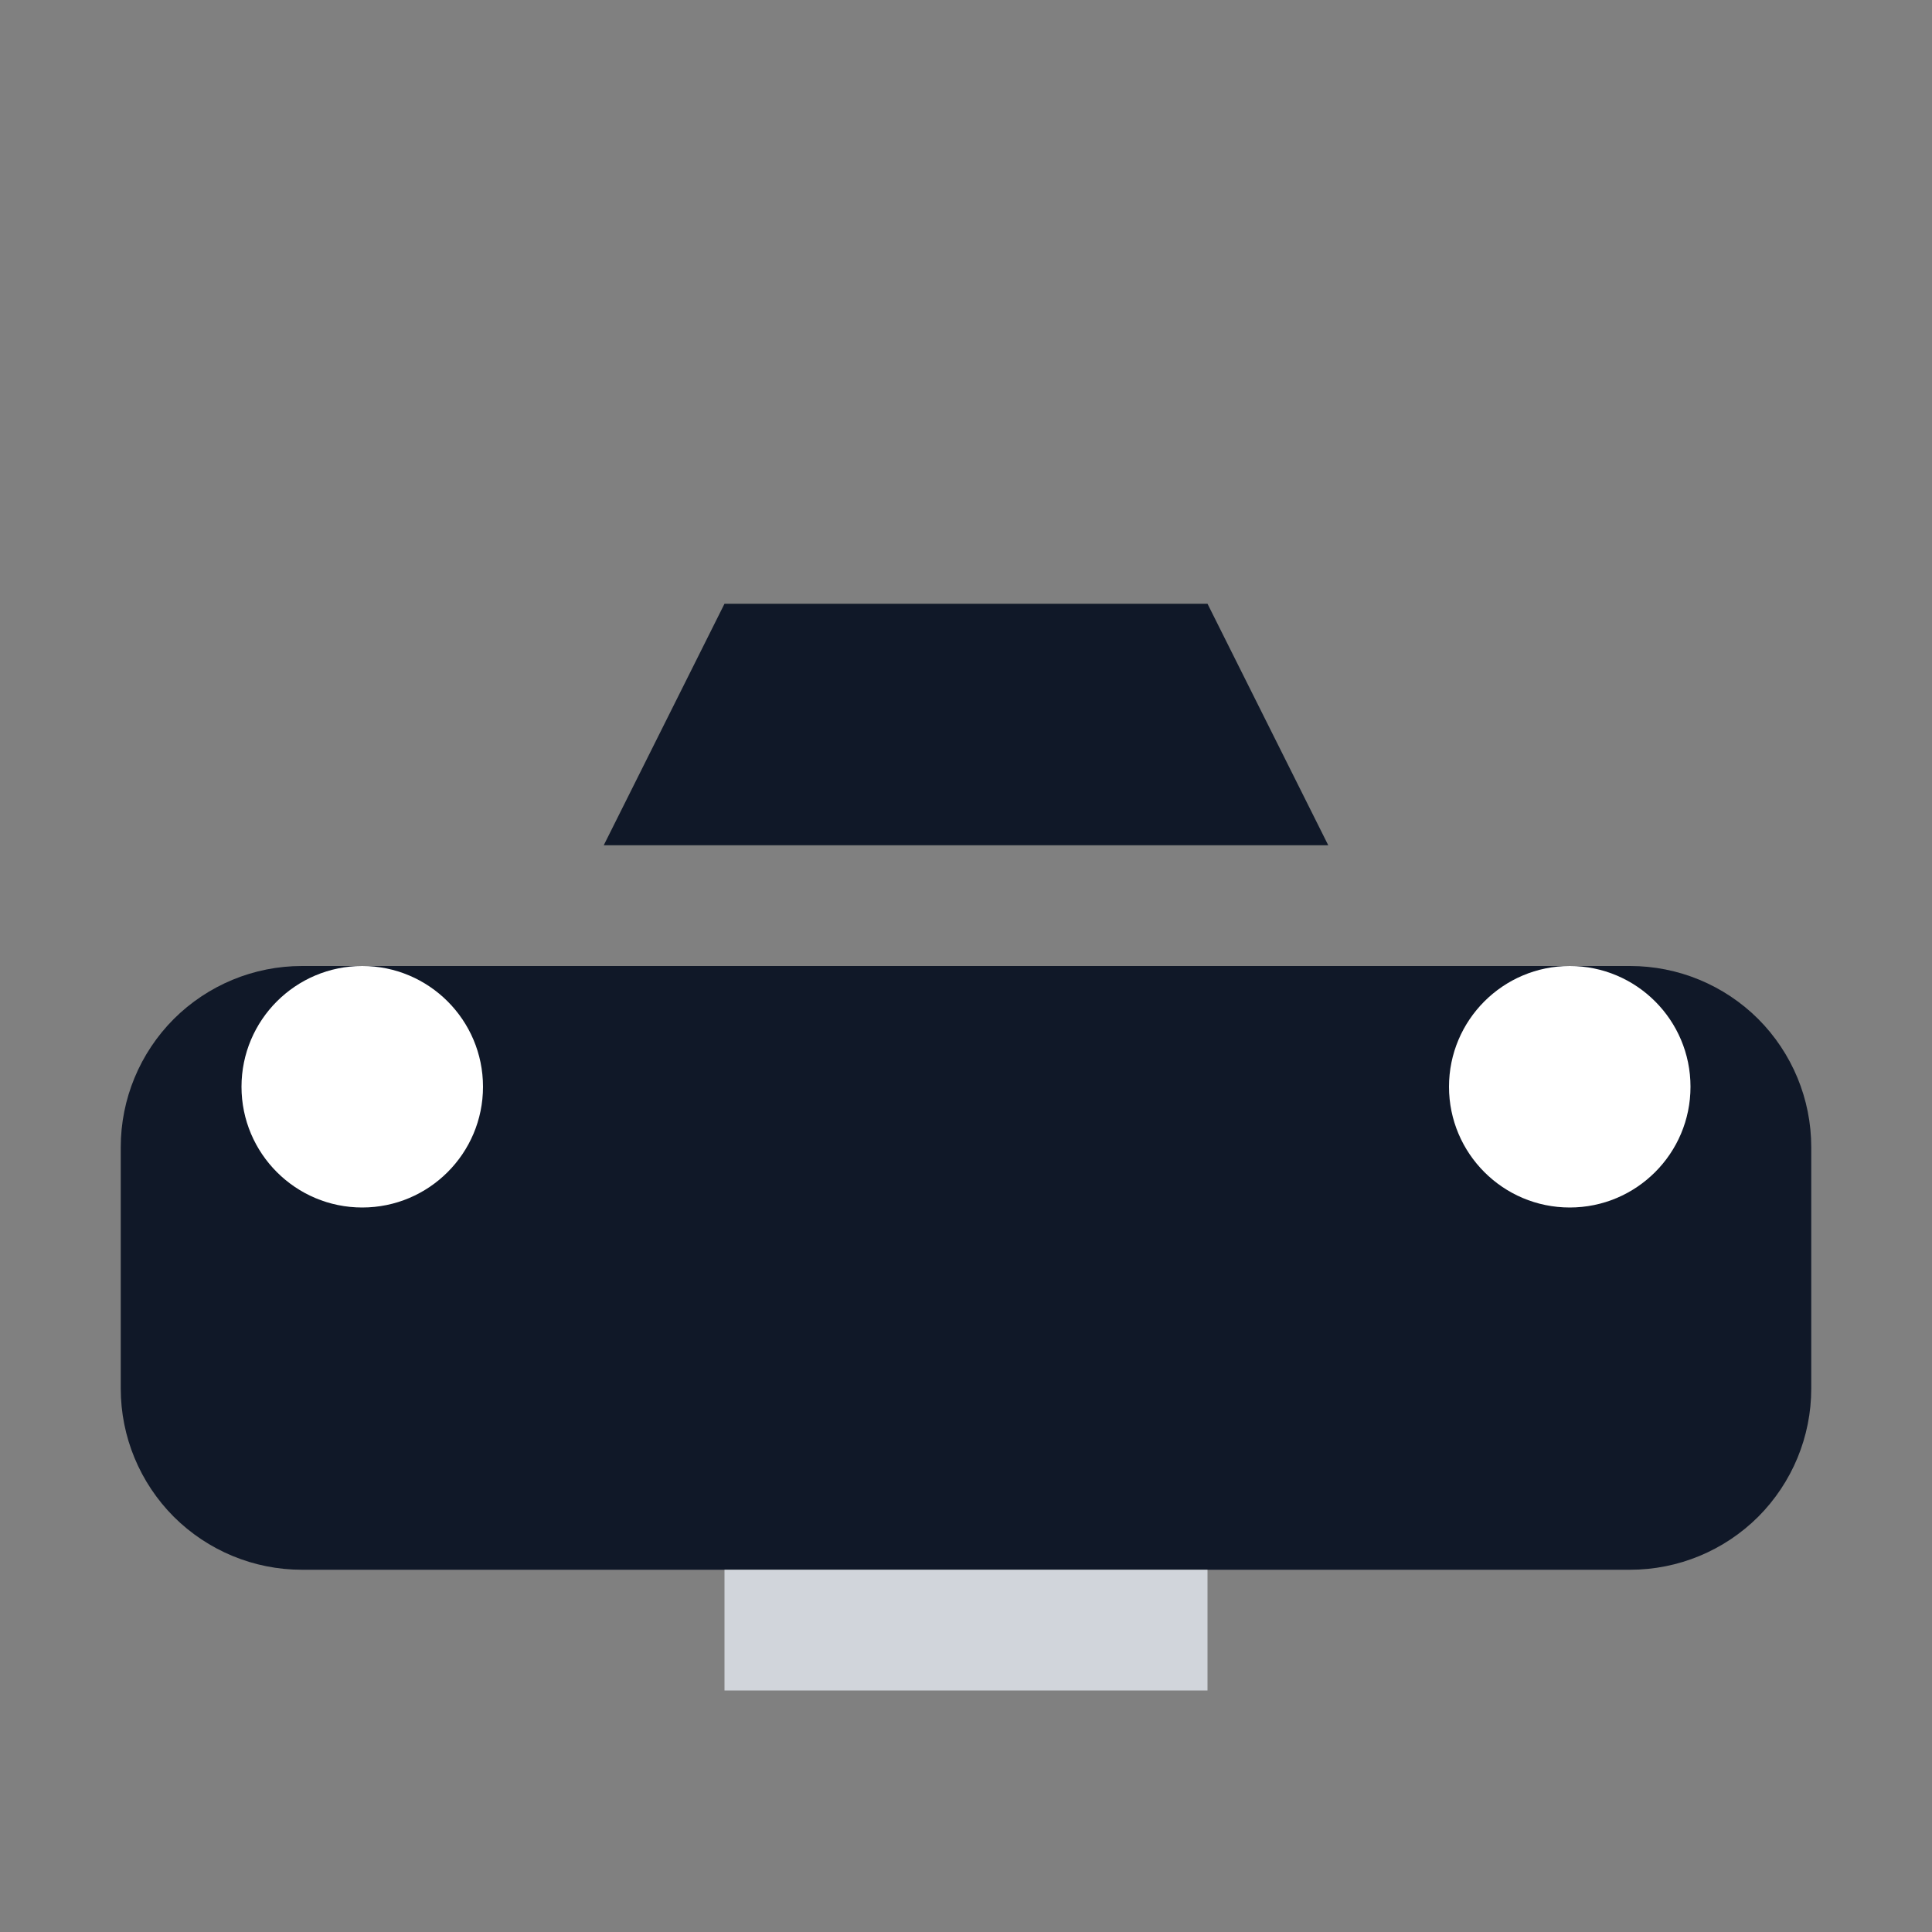 <svg width="16" height="16" viewBox="0 0 16 16" fill="none" xmlns="http://www.w3.org/2000/svg">
  <rect x="0" y="0" width="16" height="16" fill="#808080" stroke="none"/>
  <path d="M2.5 8H13.5C13.898 8 14.279 8.158 14.561 8.439C14.842 8.721 15 9.102 15 9.5V11.5C15 11.898 14.842 12.279 14.561 12.561C14.279 12.842 13.898 13 13.5 13H2.5C2.102 13 1.721 12.842 1.439 12.561C1.158 12.279 1 11.898 1 11.5V9.5C1 9.102 1.158 8.721 1.439 8.439C1.721 8.158 2.102 8 2.5 8Z" fill="#101828"/>
  <path d="M3 10C3.552 10 4 9.552 4 9C4 8.448 3.552 8 3 8C2.448 8 2 8.448 2 9C2 9.552 2.448 10 3 10Z" fill="white"/>
  <path d="M13 10C13.552 10 14 9.552 14 9C14 8.448 13.552 8 13 8C12.448 8 12 8.448 12 9C12 9.552 12.448 10 13 10Z" fill="white"/>
  <path d="M5 7L6 5H10L11 7H5Z" fill="#101828"/>
  <path d="M6 13V14H10V13H6Z" fill="#D1D5DB"/>
</svg>